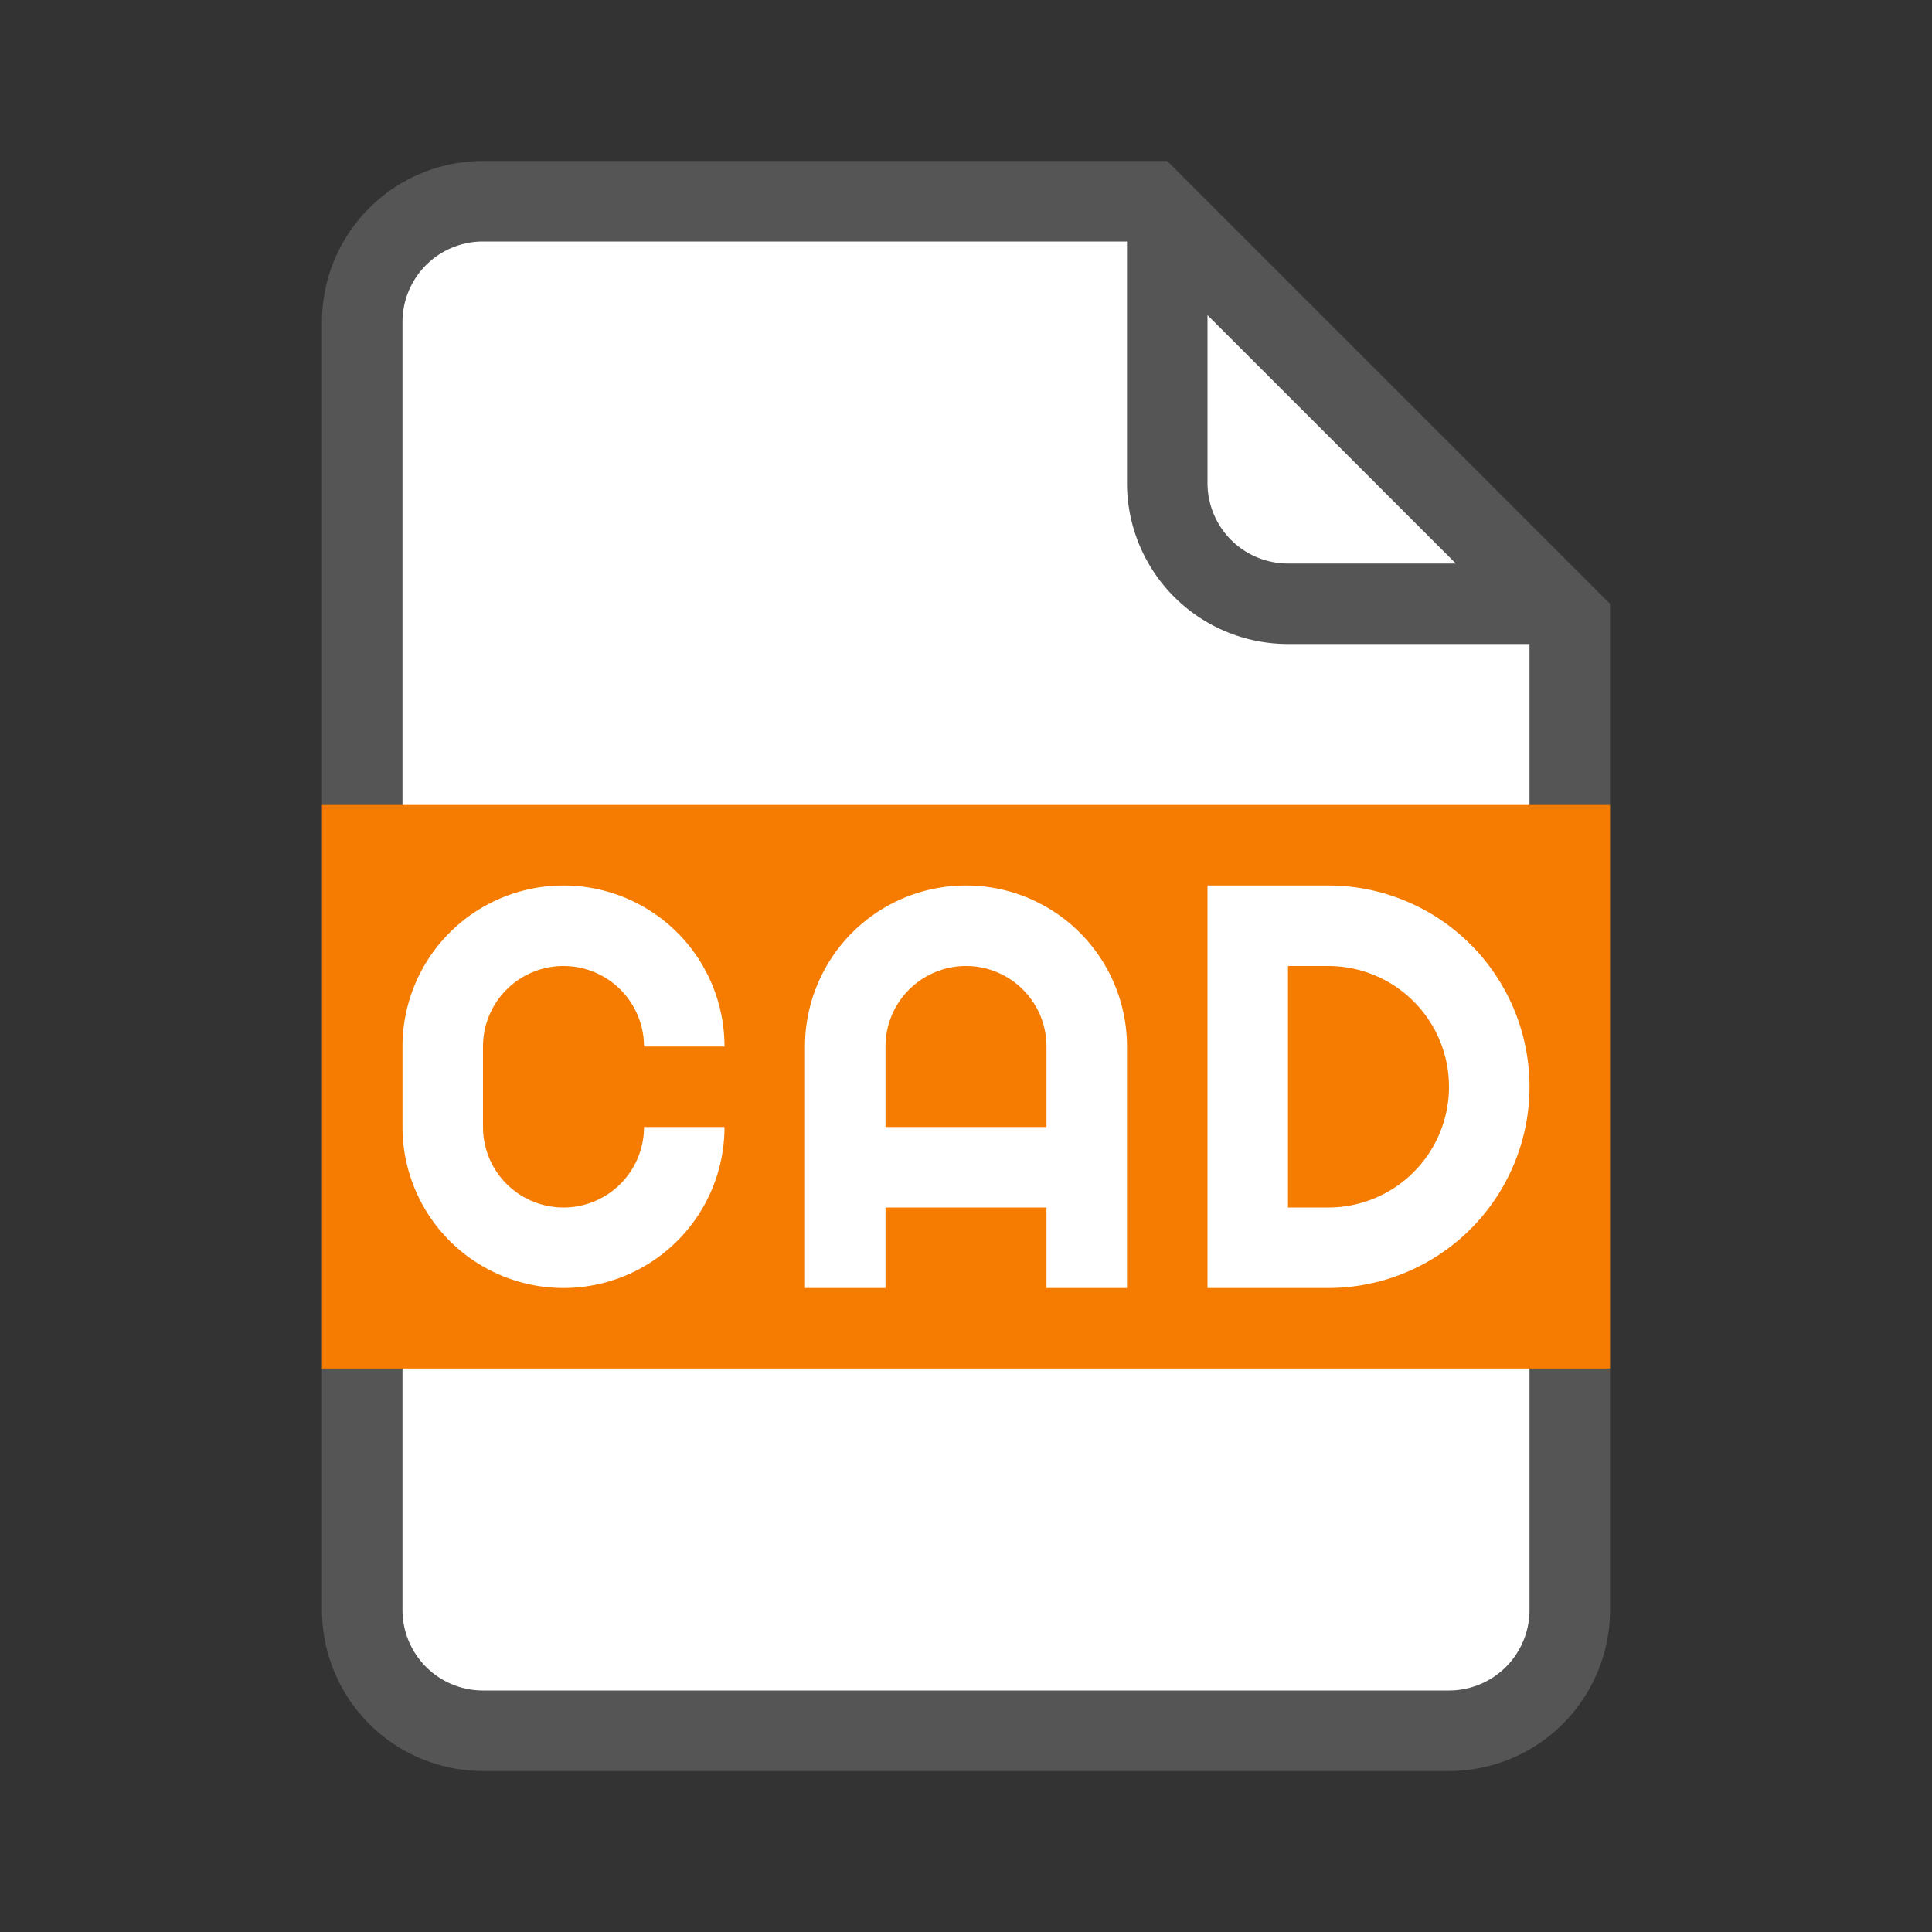 <svg height="48" viewBox="0 0 48 48" width="48" xmlns="http://www.w3.org/2000/svg"><rect x="0" y="0" width="48" height="48" fill="#333333" stroke="none"/><path d="m29 4h-17a4 4 0 0 0 -4 4v32a4 4 0 0 0 4 4h24a4 4 0 0 0 4-4v-25z" fill="#555"/><path d="m32 14h4.17l-6.17-6.17v4.17a2 2 0 0 0 2 2z" fill="#fff"/><path d="m32 16a4 4 0 0 1 -4-4v-6h-16a2 2 0 0 0 -2 2v32a2 2 0 0 0 2 2h24a2 2 0 0 0 2-2v-24z" fill="#fff"/><path d="m8 20h32v14h-32z" fill="#f57c00"/><g fill="#fff"><path d="m20 26v6h2v-2h4v2h2v-6a4 4 0 0 0 -4-4 4 4 0 0 0 -4 4zm6 2h-4v-2a2 2 0 0 1 2-2 2 2 0 0 1 2 2z"/><path d="m30 22v10h3a5 5 0 0 0 5-5 5 5 0 0 0 -5-5zm3 8h-1v-6h1a3 3 0 0 1 3 3 3 3 0 0 1 -3 3z"/><path d="m14 22a4 4 0 0 0 -4 4v2a4 4 0 0 0 4 4 4 4 0 0 0 4-4h-2a2 2 0 0 1 -2 2 2 2 0 0 1 -2-2v-2a2 2 0 0 1 2-2 2 2 0 0 1 2 2h2a4 4 0 0 0 -4-4z"/></g></svg>